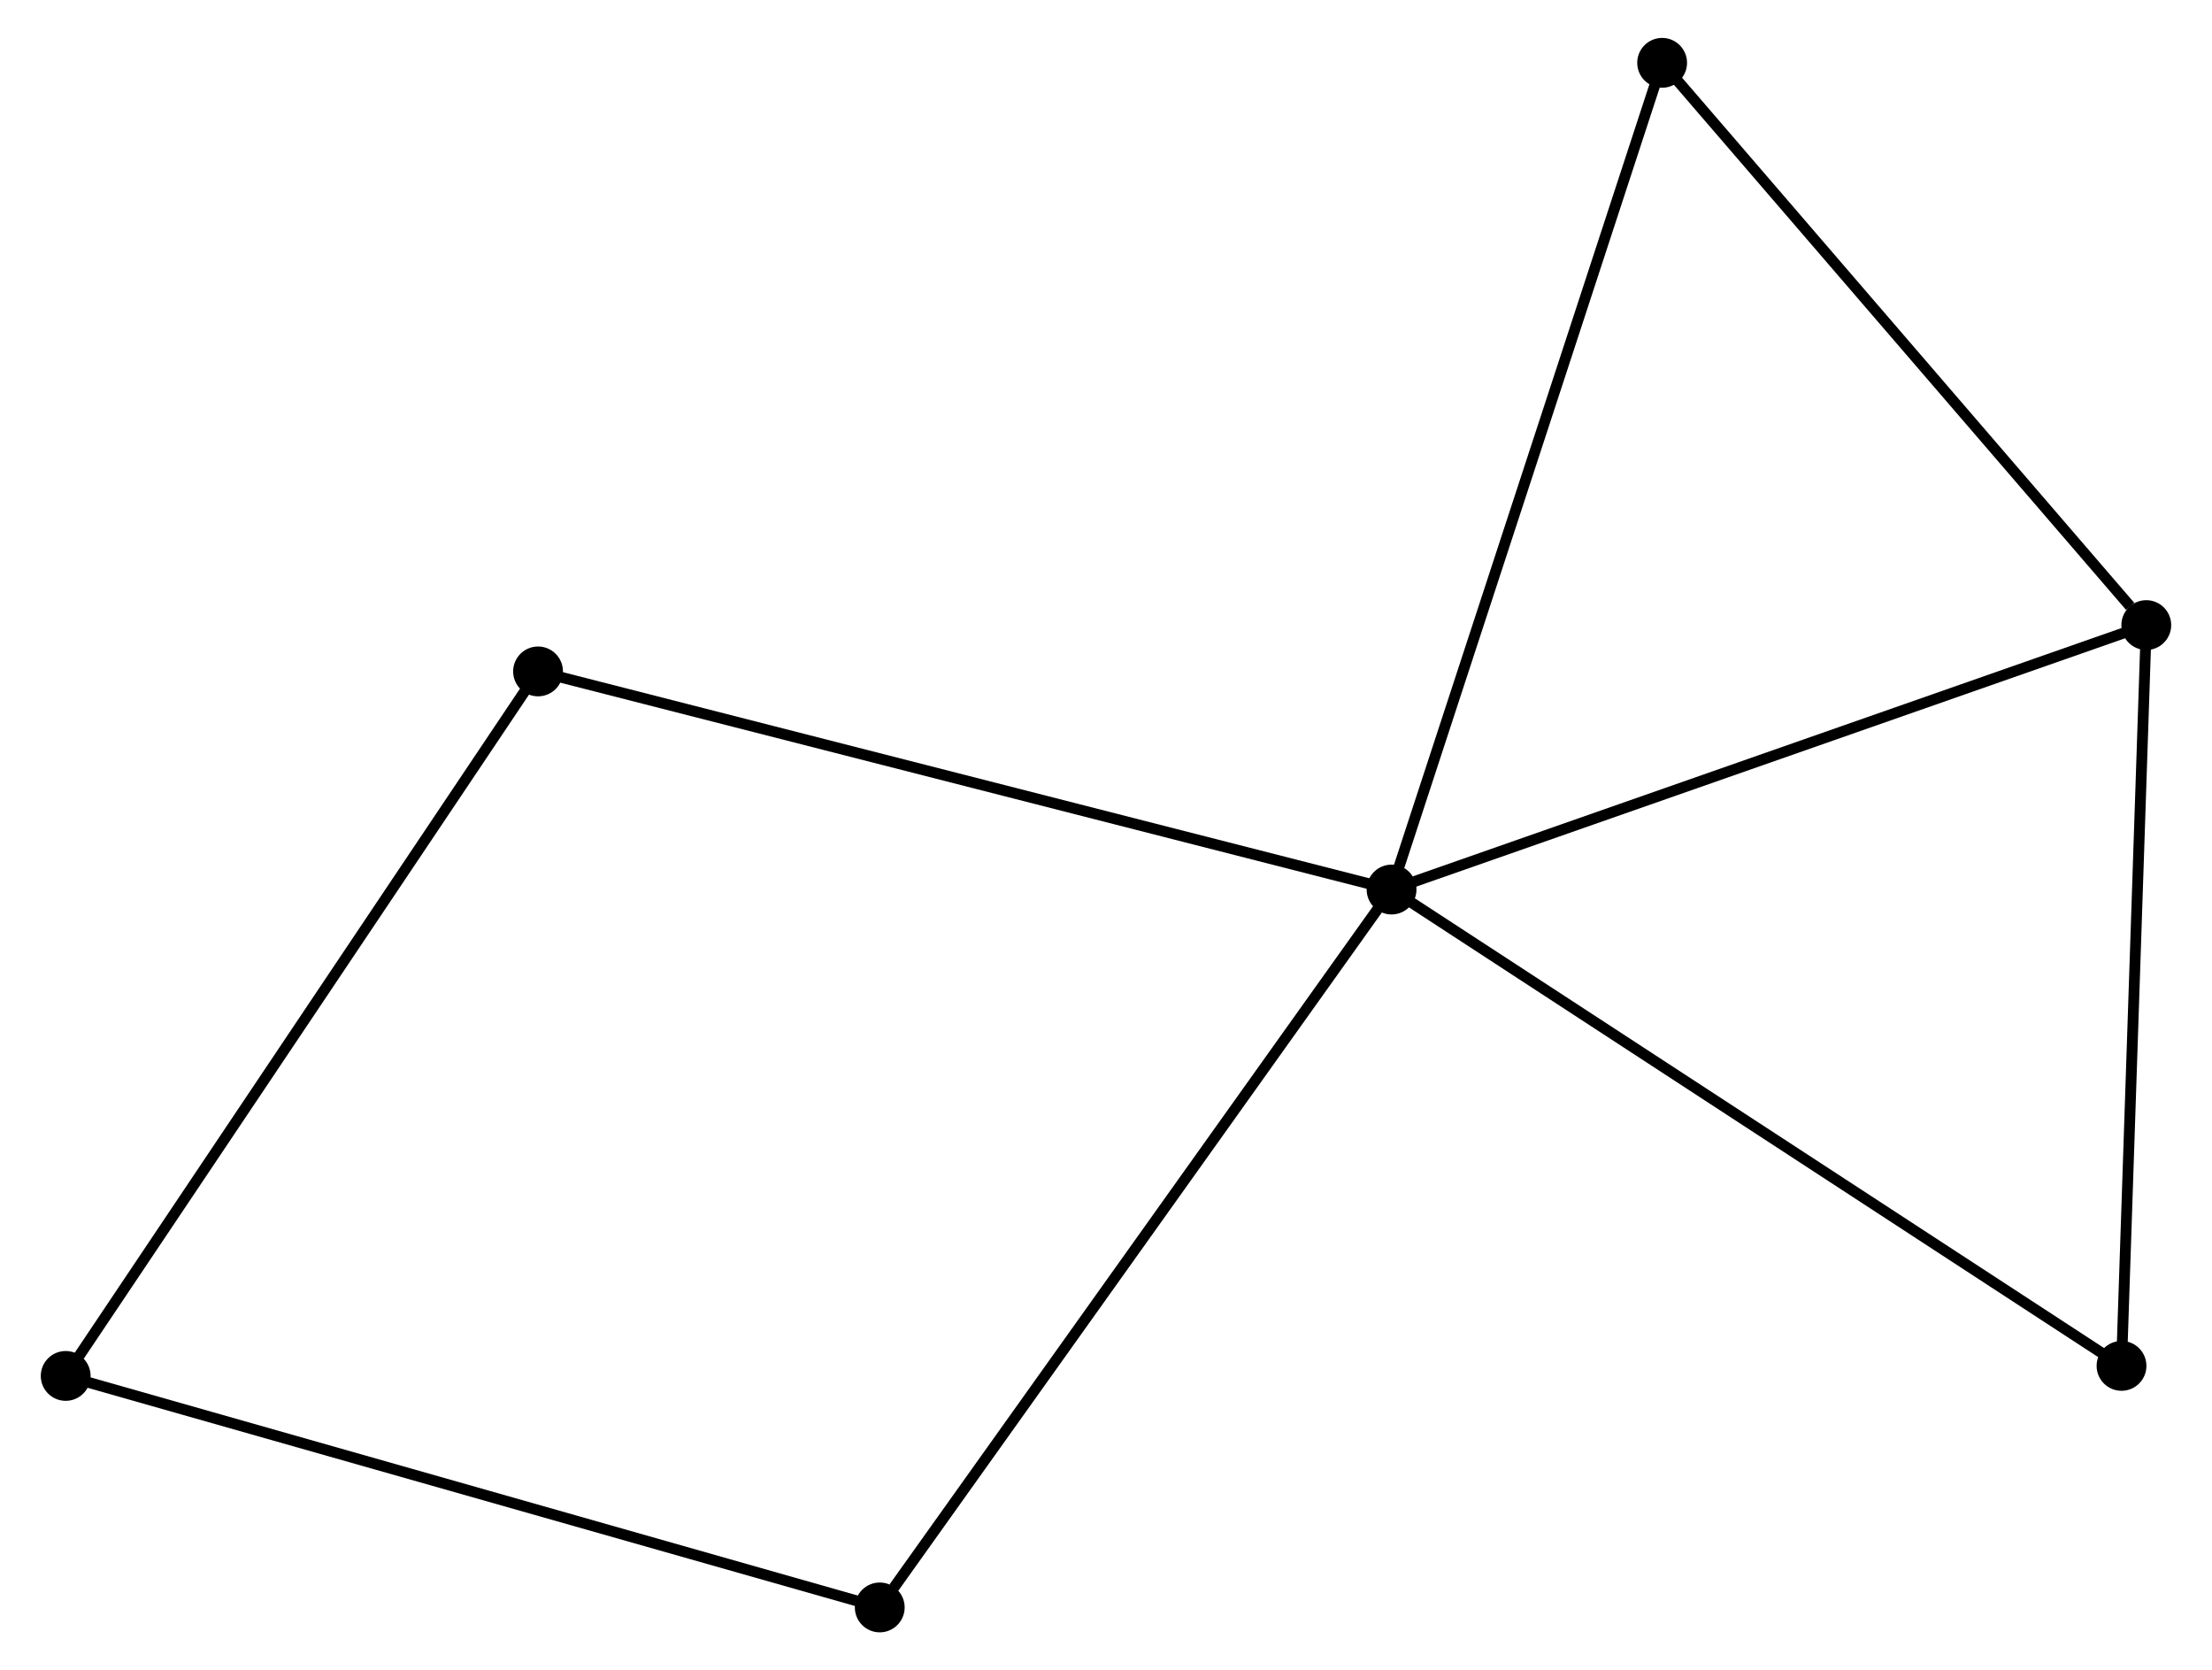 <?xml version="1.0" encoding="UTF-8" standalone="no"?>
<!DOCTYPE svg PUBLIC "-//W3C//DTD SVG 1.1//EN"
 "http://www.w3.org/Graphics/SVG/1.1/DTD/svg11.dtd">
<!-- Generated by graphviz version 2.36.0 (20140111.2315)
 -->
<!-- Title: %3 Pages: 1 -->
<svg width="204pt" height="154pt"
 viewBox="0.00 0.00 203.72 154.19" xmlns="http://www.w3.org/2000/svg" xmlns:xlink="http://www.w3.org/1999/xlink">
<g id="graph0" class="graph" transform="scale(1 1) rotate(0) translate(4 150.193)">
<title>%3</title>
<!-- 0 -->
<g id="node1" class="node"><title>0</title>
<ellipse fill="black" stroke="black" cx="124.228" cy="-68.073" rx="1.8" ry="1.8"/>
</g>
<!-- 1 -->
<g id="node2" class="node"><title>1</title>
<ellipse fill="black" stroke="black" cx="193.918" cy="-92.486" rx="1.8" ry="1.8"/>
</g>
<!-- 0&#45;&#45;1 -->
<g id="edge1" class="edge"><title>0&#45;&#45;1</title>
<path fill="none" stroke="black" d="M125.95,-68.676C135.508,-72.025 181.954,-88.295 192,-91.814"/>
</g>
<!-- 3 -->
<g id="node3" class="node"><title>3</title>
<ellipse fill="black" stroke="black" cx="76.969" cy="-1.8" rx="1.8" ry="1.8"/>
</g>
<!-- 0&#45;&#45;3 -->
<g id="edge2" class="edge"><title>0&#45;&#45;3</title>
<path fill="none" stroke="black" d="M123.06,-66.434C116.578,-57.345 85.082,-13.177 78.27,-3.624"/>
</g>
<!-- 4 -->
<g id="node4" class="node"><title>4</title>
<ellipse fill="black" stroke="black" cx="45.417" cy="-88.21" rx="1.8" ry="1.8"/>
</g>
<!-- 0&#45;&#45;4 -->
<g id="edge3" class="edge"><title>0&#45;&#45;4</title>
<path fill="none" stroke="black" d="M122.28,-68.57C111.376,-71.356 58.022,-84.989 47.297,-87.73"/>
</g>
<!-- 5 -->
<g id="node5" class="node"><title>5</title>
<ellipse fill="black" stroke="black" cx="191.631" cy="-24.099" rx="1.8" ry="1.8"/>
</g>
<!-- 0&#45;&#45;5 -->
<g id="edge4" class="edge"><title>0&#45;&#45;5</title>
<path fill="none" stroke="black" d="M125.894,-66.986C135.138,-60.955 180.06,-31.648 189.776,-25.309"/>
</g>
<!-- 6 -->
<g id="node6" class="node"><title>6</title>
<ellipse fill="black" stroke="black" cx="149.212" cy="-144.393" rx="1.8" ry="1.8"/>
</g>
<!-- 0&#45;&#45;6 -->
<g id="edge5" class="edge"><title>0&#45;&#45;6</title>
<path fill="none" stroke="black" d="M124.845,-69.959C128.302,-80.518 145.216,-132.187 148.616,-142.573"/>
</g>
<!-- 1&#45;&#45;5 -->
<g id="edge6" class="edge"><title>1&#45;&#45;5</title>
<path fill="none" stroke="black" d="M193.852,-90.513C193.518,-80.527 192.017,-35.648 191.693,-25.95"/>
</g>
<!-- 1&#45;&#45;6 -->
<g id="edge7" class="edge"><title>1&#45;&#45;6</title>
<path fill="none" stroke="black" d="M192.431,-94.213C185.522,-102.235 156.638,-135.772 150.402,-143.012"/>
</g>
<!-- 2 -->
<g id="node7" class="node"><title>2</title>
<ellipse fill="black" stroke="black" cx="1.8" cy="-23.172" rx="1.8" ry="1.8"/>
</g>
<!-- 2&#45;&#45;3 -->
<g id="edge8" class="edge"><title>2&#45;&#45;3</title>
<path fill="none" stroke="black" d="M3.658,-22.643C14.058,-19.686 64.947,-5.218 75.176,-2.31"/>
</g>
<!-- 2&#45;&#45;4 -->
<g id="edge9" class="edge"><title>2&#45;&#45;4</title>
<path fill="none" stroke="black" d="M2.878,-24.779C8.86,-33.699 37.929,-77.044 44.216,-86.419"/>
</g>
</g>
</svg>
